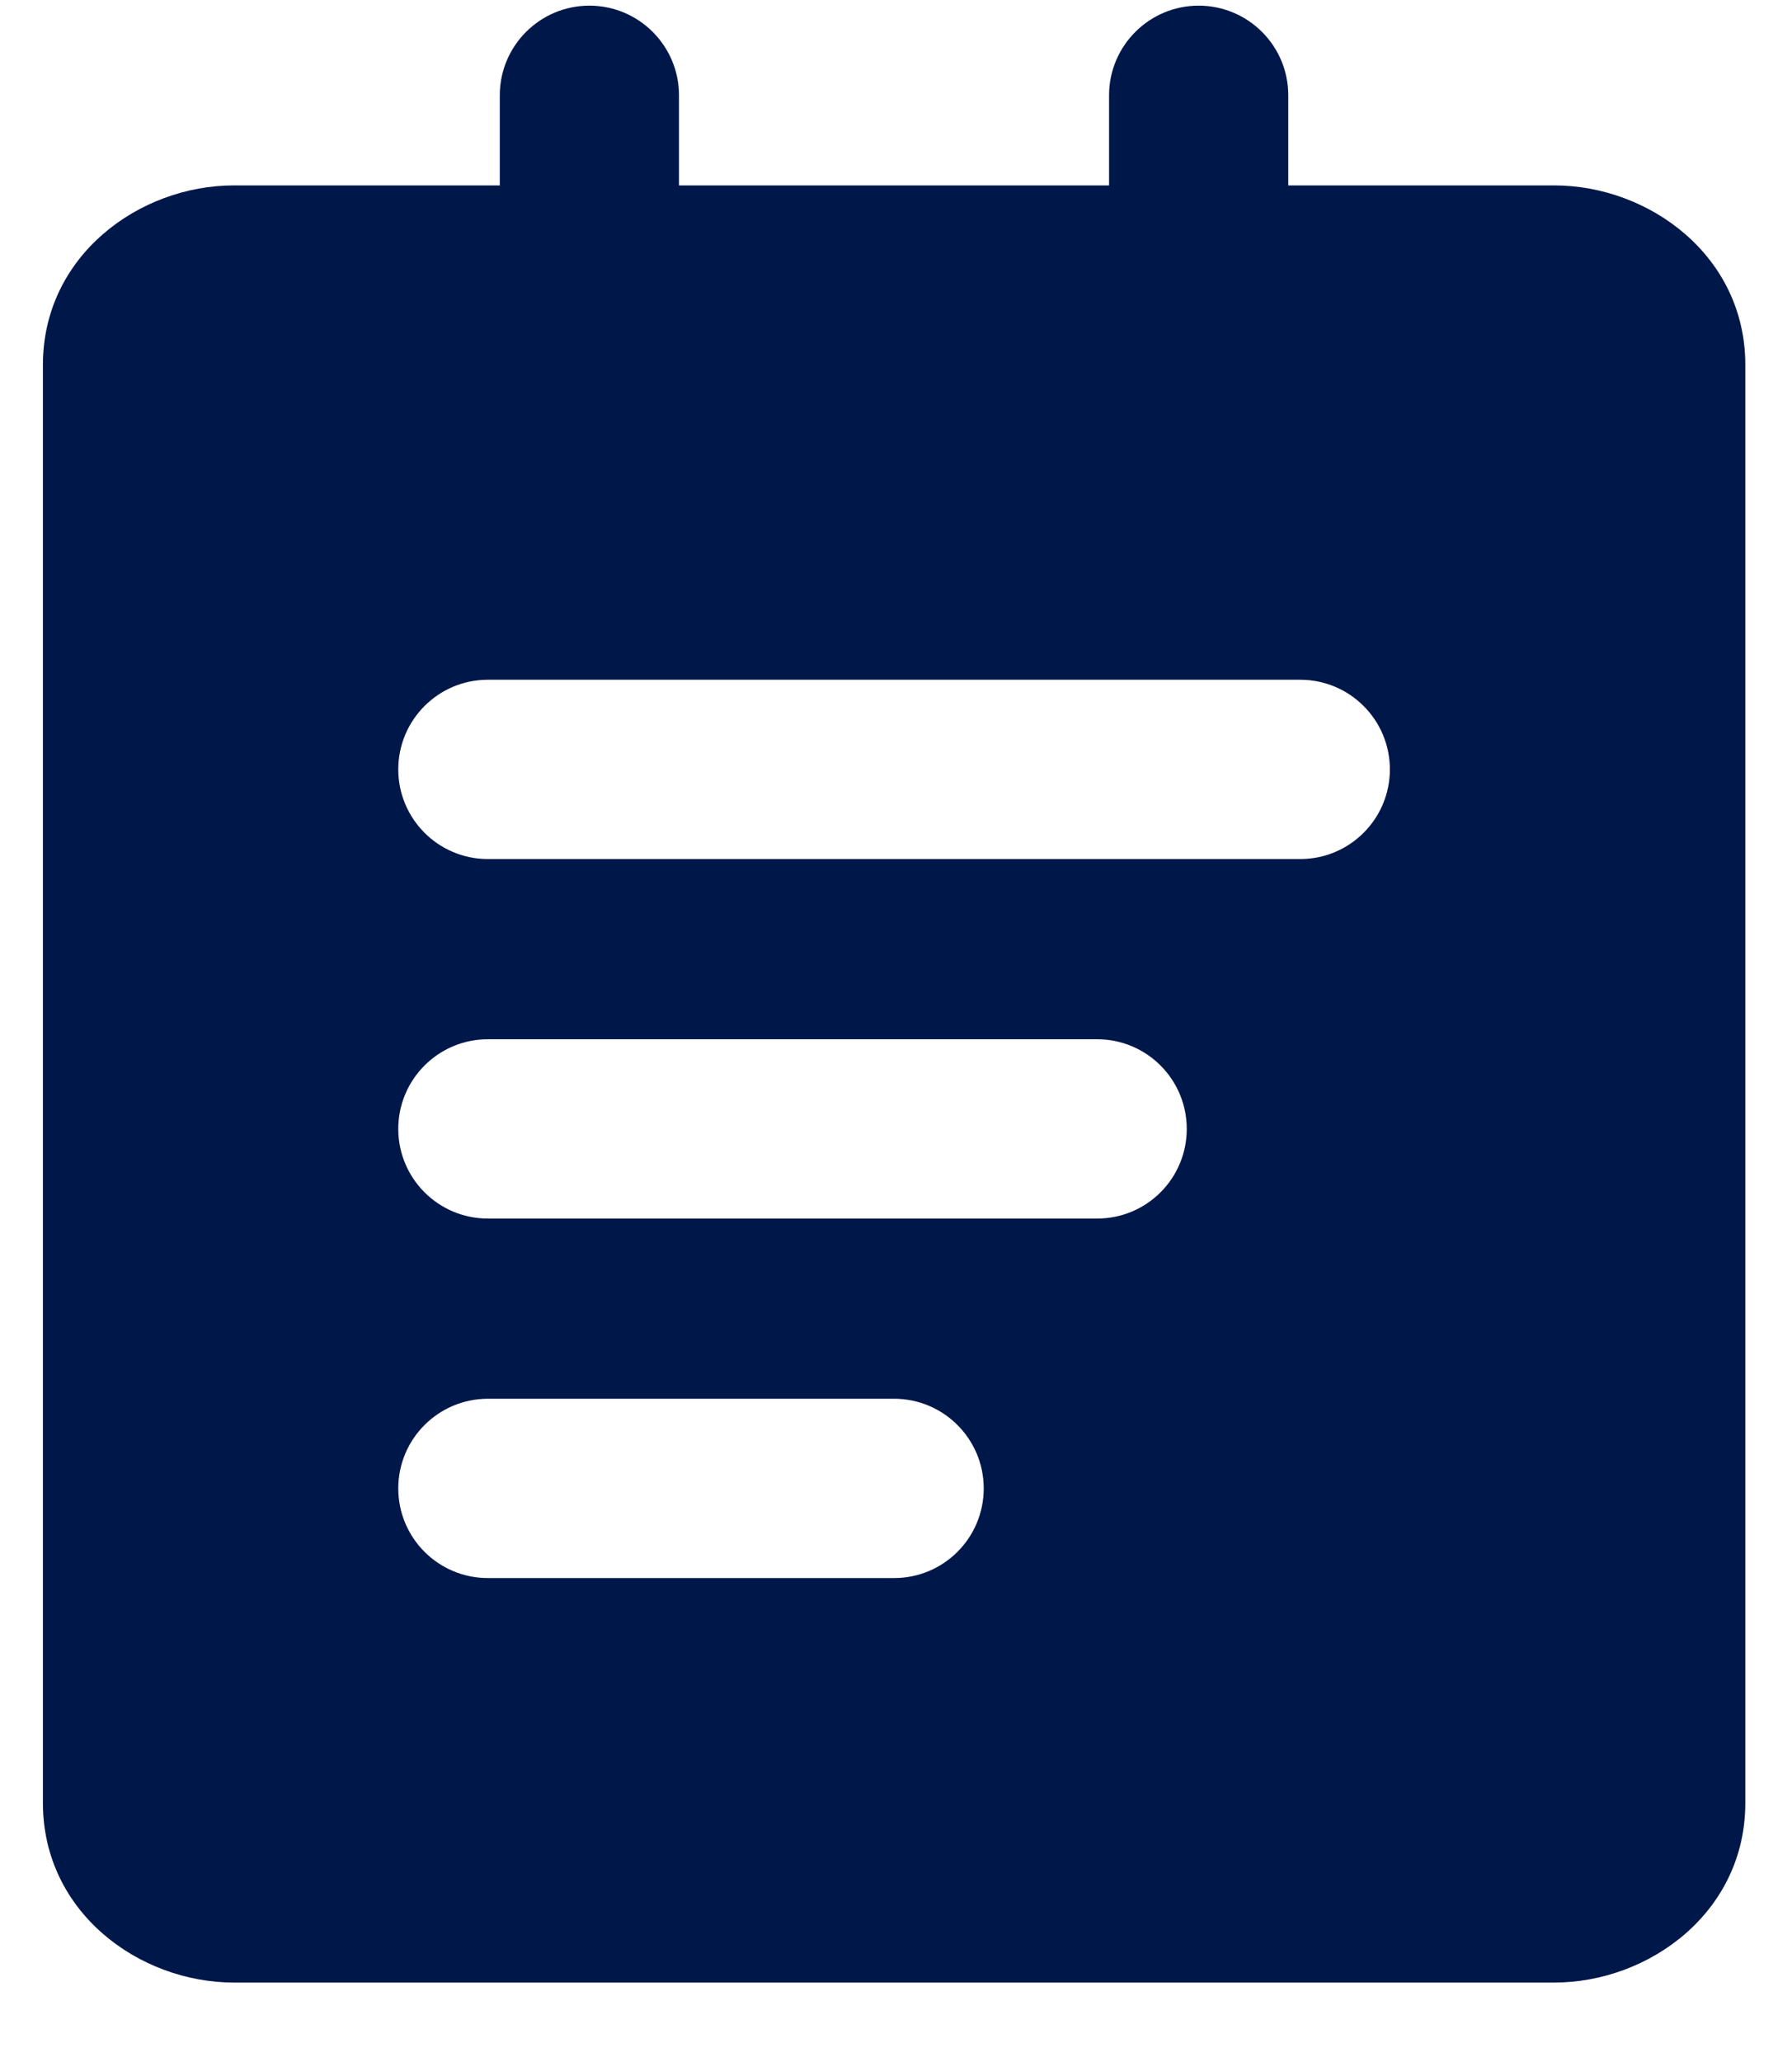 <svg xmlns="http://www.w3.org/2000/svg" width="20" height="23" viewBox="0 0 20 23" fill="none">
  <path fill-rule="evenodd" clip-rule="evenodd"
    d="M6.578 0.063C7.13 0.063 7.578 0.511 7.578 1.063V2.068H12.378V1.063C12.378 0.511 12.826 0.063 13.378 0.063C13.93 0.063 14.378 0.511 14.378 1.063V2.068H17.345C18.405 2.068 19.479 2.853 19.479 4.07V20.111C19.479 21.329 18.405 22.114 17.345 22.114H2.612C1.552 22.114 0.479 21.329 0.479 20.111V4.07C0.479 2.853 1.552 2.068 2.612 2.068H5.578V1.063C5.578 0.511 6.026 0.063 6.578 0.063ZM5.445 7.582C4.893 7.582 4.445 8.03 4.445 8.582C4.445 9.134 4.893 9.582 5.445 9.582H14.512C15.064 9.582 15.512 9.134 15.512 8.582C15.512 8.03 15.064 7.582 14.512 7.582H5.445ZM5.445 11.592C4.893 11.592 4.445 12.04 4.445 12.592C4.445 13.145 4.893 13.592 5.445 13.592H12.245C12.798 13.592 13.245 13.145 13.245 12.592C13.245 12.04 12.798 11.592 12.245 11.592H5.445ZM5.445 15.602C4.893 15.602 4.445 16.05 4.445 16.602C4.445 17.155 4.893 17.602 5.445 17.602H9.979C10.531 17.602 10.979 17.155 10.979 16.602C10.979 16.05 10.531 15.602 9.979 15.602H5.445Z"
    fill="#001749" />
</svg>